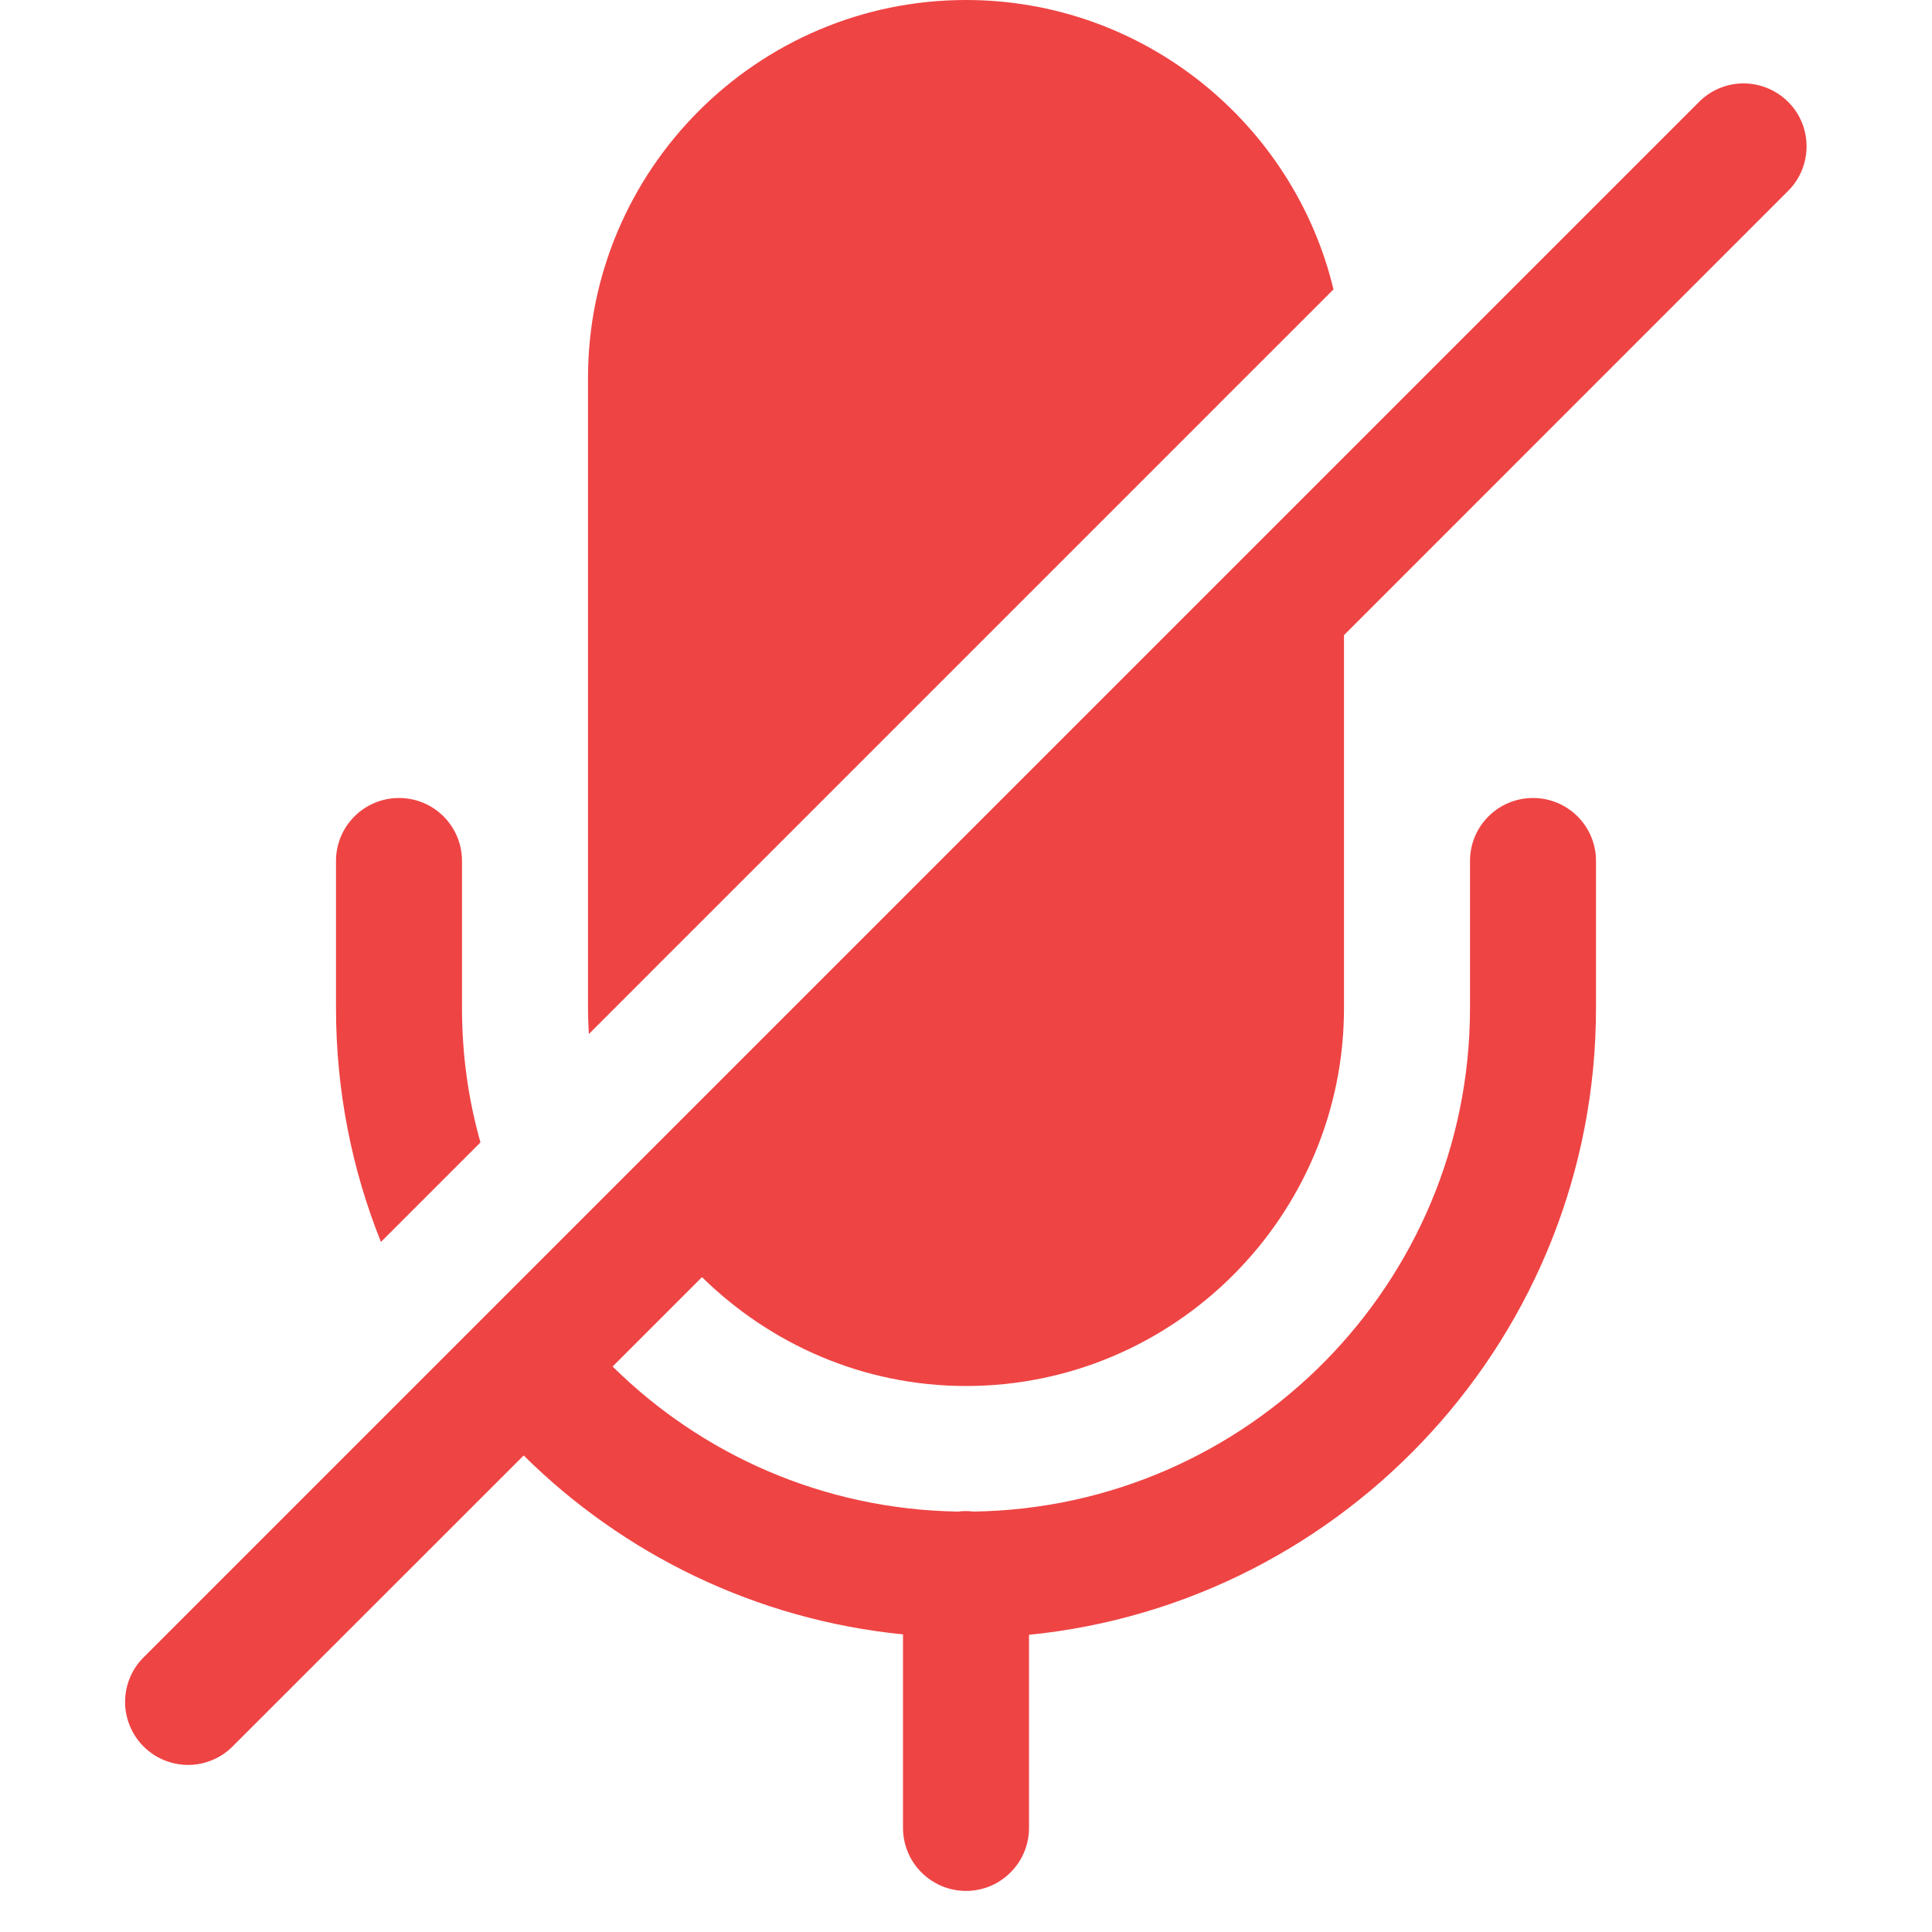 <svg width="14" height="14" viewBox="0 0 22 23" fill="none" xmlns="http://www.w3.org/2000/svg">
<path d="M11 0C8.52 0 6.5 2.02 6.5 4.5V12C6.5 12.105 6.505 12.21 6.51 12.31L7.25 11.57V11.569L7.875 10.945L14 4.82V4.819L14.725 4.095L15.375 3.445C14.9 1.47 13.115 0 11 0ZM20.235 0.993C20.041 0.999 19.856 1.08 19.72 1.22L1.22 19.72C1.148 19.789 1.09 19.872 1.051 19.963C1.011 20.055 0.99 20.153 0.989 20.253C0.988 20.353 1.007 20.452 1.045 20.544C1.083 20.637 1.138 20.721 1.209 20.791C1.28 20.862 1.363 20.918 1.456 20.955C1.548 20.993 1.647 21.012 1.747 21.011C1.847 21.01 1.945 20.989 2.037 20.949C2.128 20.91 2.211 20.852 2.28 20.78L5.734 17.327C6.921 18.503 8.498 19.282 10.25 19.457V21.75C10.249 21.849 10.267 21.948 10.304 22.04C10.341 22.133 10.396 22.216 10.466 22.287C10.536 22.358 10.619 22.414 10.711 22.453C10.802 22.491 10.901 22.511 11 22.511C11.1 22.511 11.198 22.491 11.29 22.453C11.381 22.414 11.464 22.358 11.534 22.287C11.604 22.216 11.659 22.133 11.696 22.04C11.733 21.948 11.752 21.849 11.75 21.75V19.462C15.534 19.084 18.5 15.882 18.5 12V10.25C18.5 9.835 18.165 9.5 17.75 9.5C17.335 9.5 17 9.835 17 10.25V12C17 15.28 14.358 17.947 11.089 17.995C11.081 17.994 11.072 17.993 11.064 17.992C11.039 17.99 11.014 17.989 10.988 17.989C10.963 17.99 10.938 17.991 10.913 17.994C10.912 17.994 10.911 17.995 10.909 17.995C10.909 17.995 10.909 17.995 10.908 17.995C9.305 17.971 7.854 17.317 6.793 16.268L7.857 15.204C8.669 16.001 9.775 16.5 11 16.5C13.48 16.5 15.5 14.48 15.5 12V7.561L20.78 2.28C20.889 2.175 20.962 2.039 20.992 1.891C21.022 1.743 21.007 1.59 20.948 1.45C20.889 1.311 20.789 1.193 20.662 1.112C20.535 1.03 20.386 0.989 20.235 0.993ZM4.25 9.5C3.835 9.5 3.5 9.835 3.5 10.25V12C3.5 12.985 3.69 13.925 4.035 14.785L5.22 13.6C5.075 13.09 5 12.555 5 12V10.25C5 9.835 4.665 9.5 4.25 9.5Z" fill="#EF4444"/>
</svg>
